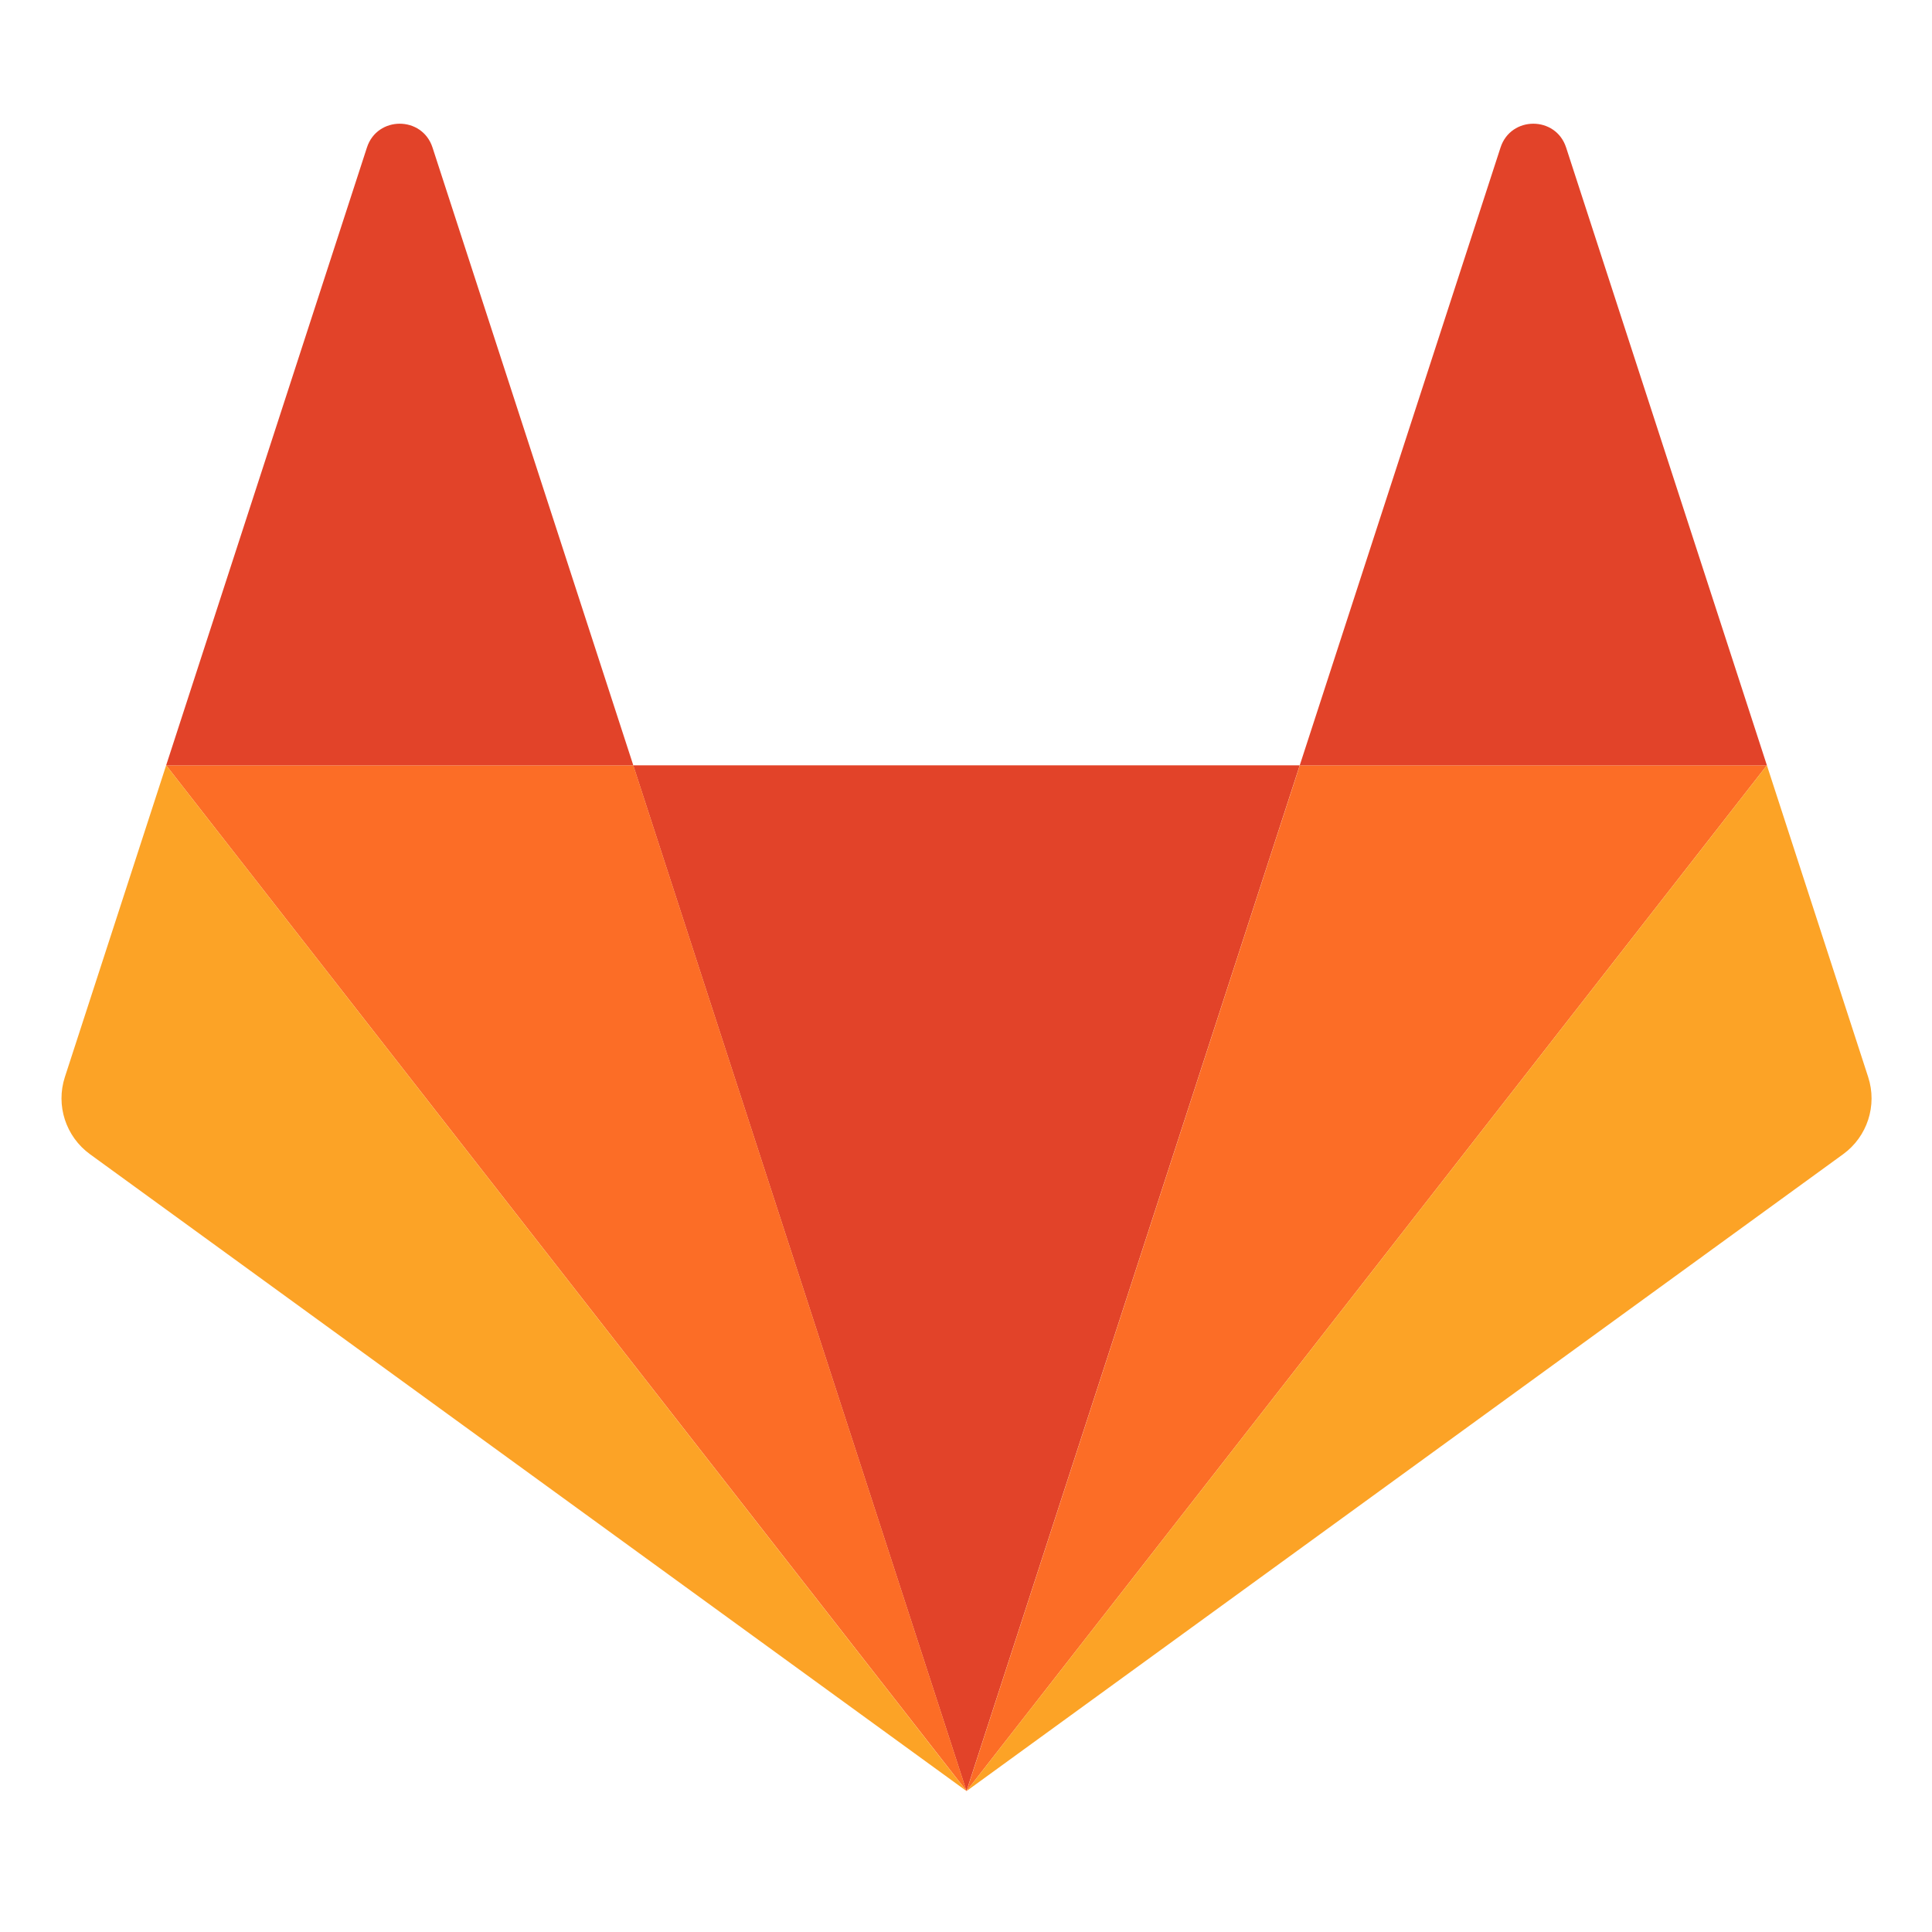 <svg width="24" height="24" viewBox="0 0 24 24" fill="none" xmlns="http://www.w3.org/2000/svg">
    <path d="M12.006 22.249L16.146 9.507H7.866L12.006 22.249Z" fill="#E24329"/>
    <path d="M12.007 22.249L7.867 9.507H2.064L12.007 22.249Z" fill="#FC6D26"/>
    <path d="M2.064 9.507L0.806 13.379C0.691 13.732 0.817 14.119 1.118 14.338L12.006 22.249L2.064 9.507Z"
          fill="#FCA326"/>
    <path d="M2.064 9.507H7.867L5.373 1.833C5.245 1.438 4.686 1.438 4.558 1.833L2.064 9.507Z"
          fill="#E24329"/>
    <path d="M12.007 22.249L16.147 9.507H21.949L12.007 22.249Z" fill="#FC6D26"/>
    <path d="M21.949 9.507L23.207 13.379C23.322 13.732 23.197 14.119 22.896 14.338L12.007 22.249L21.949 9.507Z"
          fill="#FCA326"/>
    <path d="M21.949 9.507H16.146L18.64 1.833C18.768 1.438 19.327 1.438 19.455 1.833L21.949 9.507Z"
          fill="#E24329"/>
</svg>
